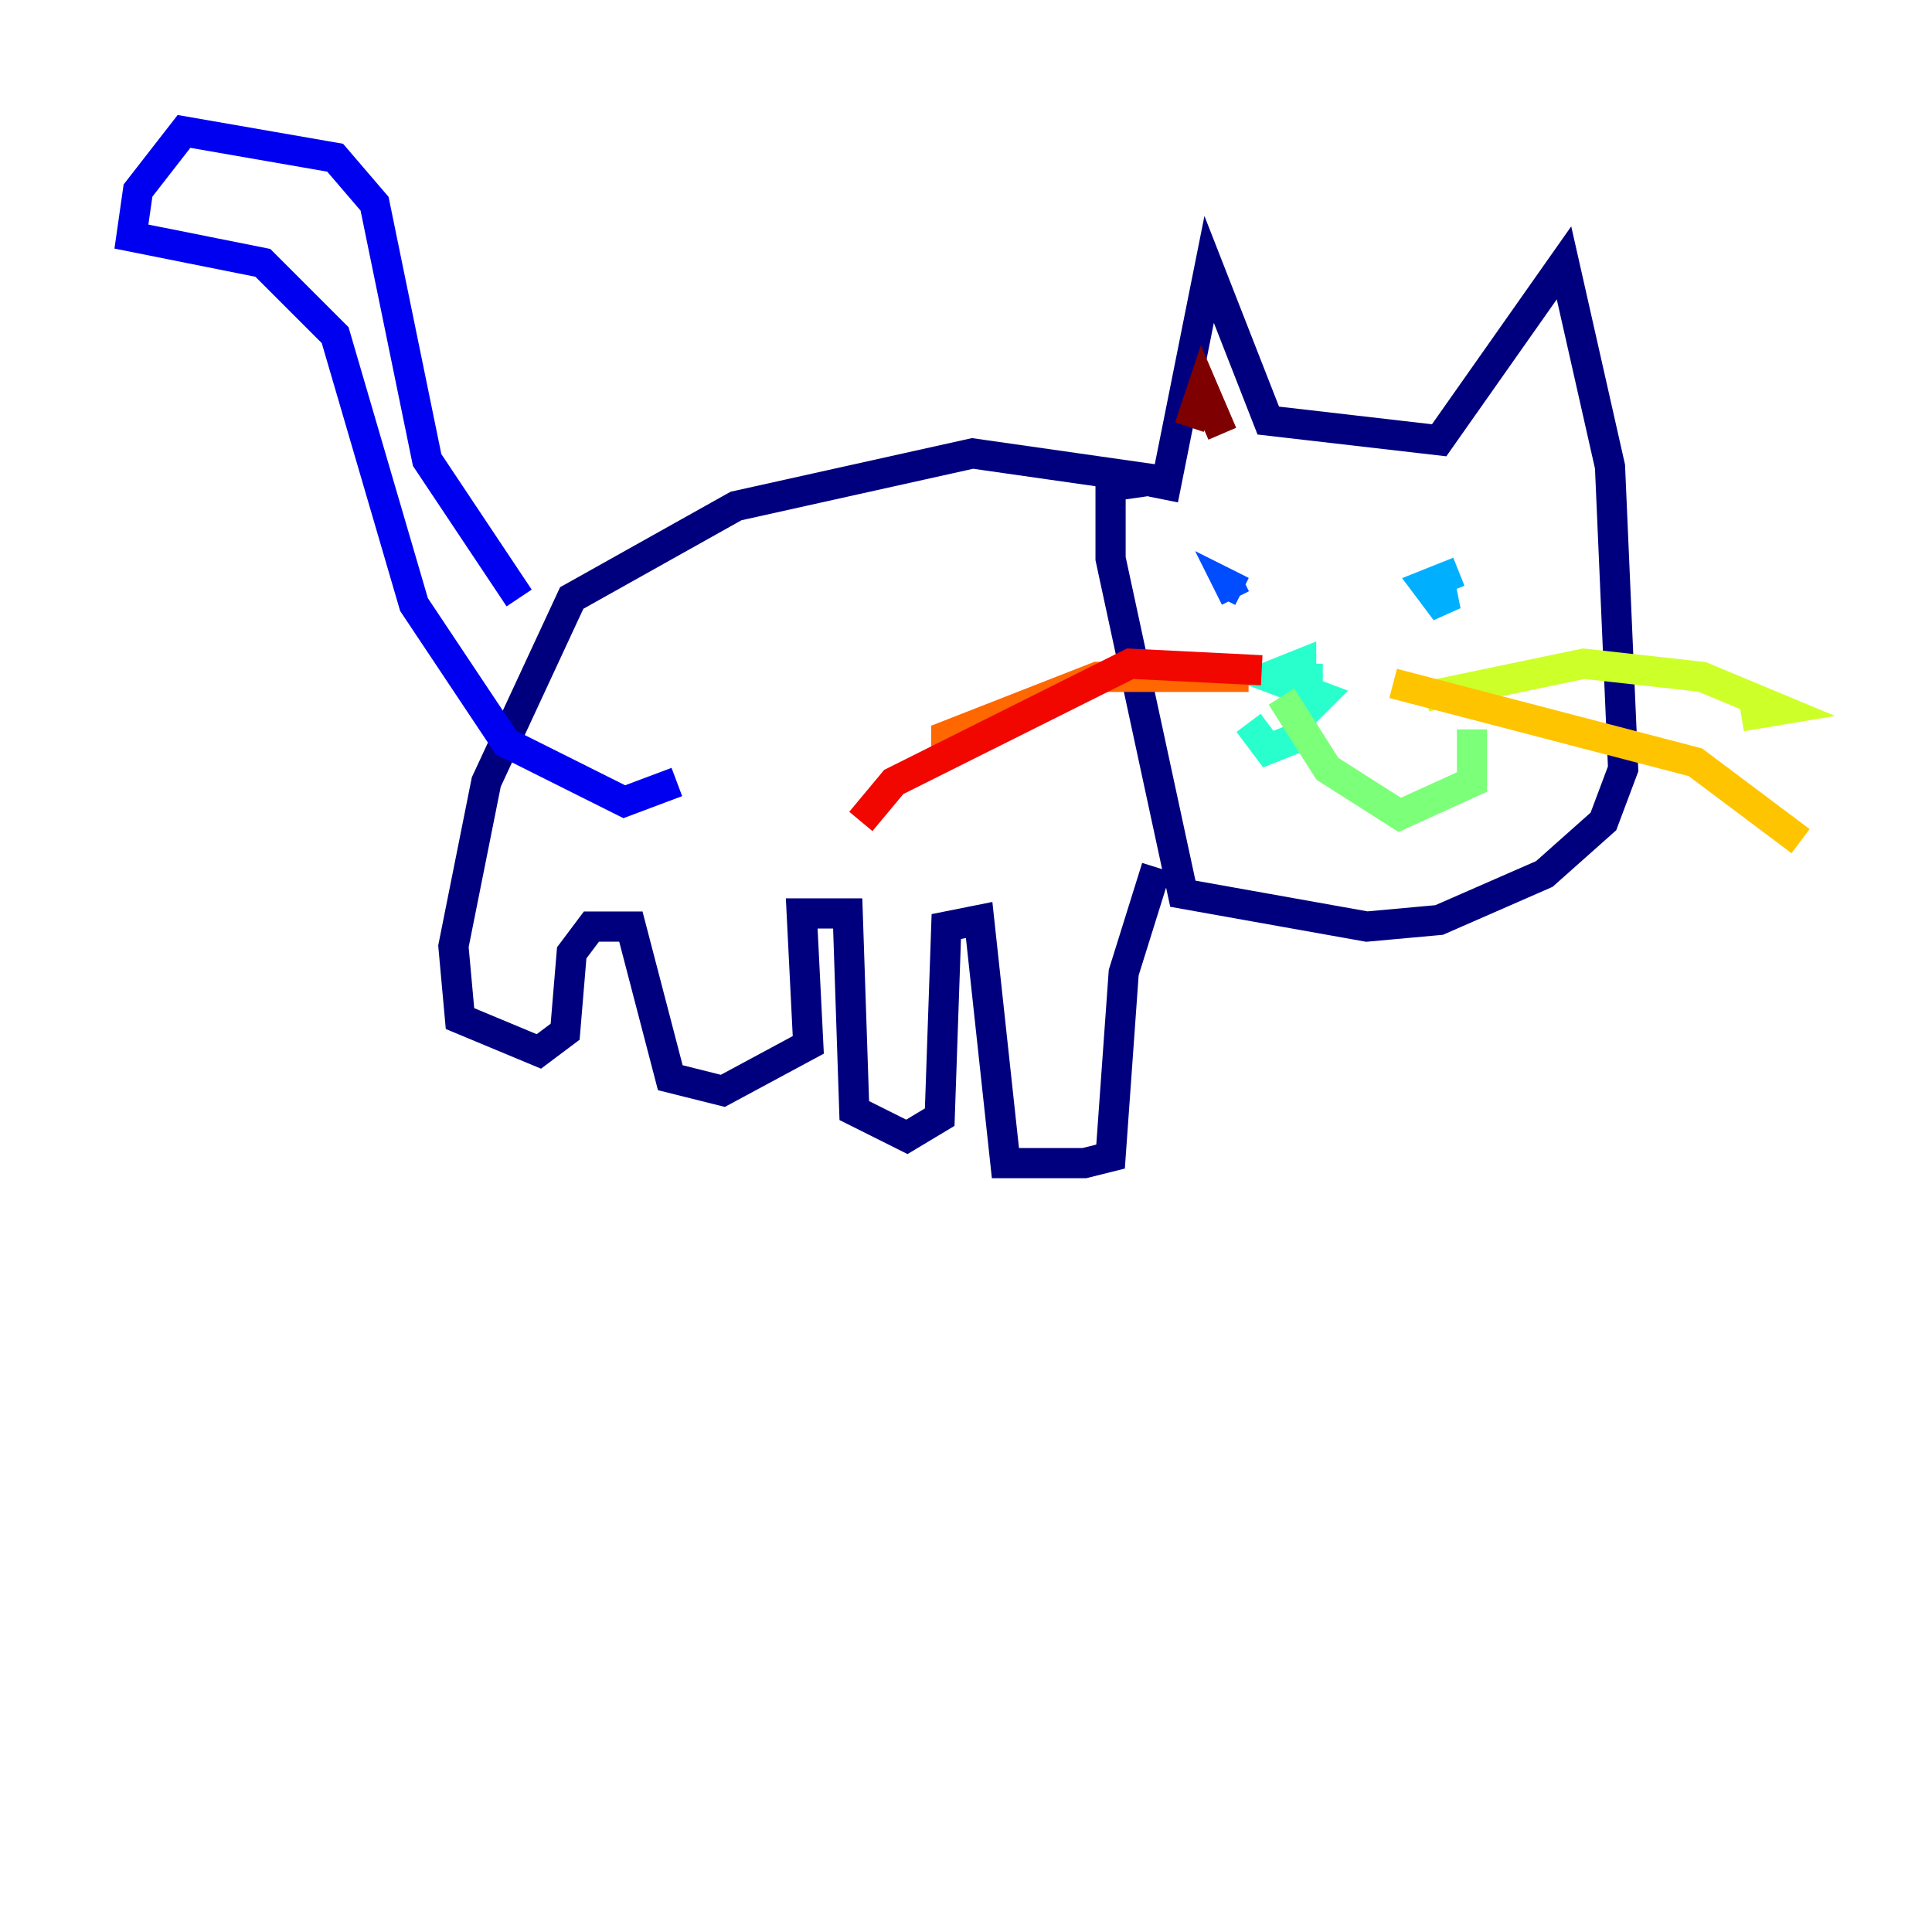 <?xml version="1.0" encoding="utf-8" ?>
<svg baseProfile="tiny" height="128" version="1.2" viewBox="0,0,128,128" width="128" xmlns="http://www.w3.org/2000/svg" xmlns:ev="http://www.w3.org/2001/xml-events" xmlns:xlink="http://www.w3.org/1999/xlink"><defs /><polyline fill="none" points="77.061,33.088 80.109,17.85 84.027,27.864 95.347,29.17 103.619,17.415 106.667,30.912 107.537,50.939 106.231,54.422 102.313,57.905 95.347,60.952 90.558,61.388 78.367,59.211 73.578,37.007 73.578,32.218 76.626,31.782 64.435,30.041 48.762,33.524 37.878,39.619 32.218,51.809 30.041,62.694 30.476,67.483 35.701,69.66 37.442,68.354 37.878,63.129 39.184,61.388 41.796,61.388 44.408,71.401 47.891,72.272 53.551,69.225 53.116,60.517 56.163,60.517 56.599,73.578 60.082,75.32 62.258,74.014 62.694,61.388 64.871,60.952 66.612,77.061 71.837,77.061 73.578,76.626 74.449,64.435 76.626,57.469" stroke="#00007f" stroke-width="2" /><polyline fill="none" points="34.395,39.619 28.299,30.476 24.816,13.497 22.204,10.449 12.191,8.707 9.143,12.626 8.707,15.674 17.415,17.415 22.204,22.204 27.429,40.054 33.524,49.197 41.361,53.116 44.843,51.809" stroke="#0000f1" stroke-width="2" /><polyline fill="none" points="82.286,39.184 81.415,38.748 81.85,39.619" stroke="#004cff" stroke-width="2" /><polyline fill="none" points="96.653,37.878 94.476,38.748 95.782,40.49 95.347,38.313" stroke="#00b0ff" stroke-width="2" /><polyline fill="none" points="86.639,43.973 86.639,47.02 87.51,46.15 84.027,44.843 86.204,43.973 86.204,48.762 84.027,49.633 82.721,47.891" stroke="#29ffcd" stroke-width="2" /><polyline fill="none" points="84.898,46.15 87.946,50.939 92.735,53.986 97.524,51.809 97.524,48.327" stroke="#7cff79" stroke-width="2" /><polyline fill="none" points="94.476,46.15 104.925,43.973 112.762,44.843 117.986,47.02 115.374,47.456" stroke="#cdff29" stroke-width="2" /><polyline fill="none" points="92.299,45.279 112.326,50.503 119.293,55.728" stroke="#ffc400" stroke-width="2" /><polyline fill="none" points="82.721,44.843 72.707,44.843 62.694,48.762 62.694,49.633" stroke="#ff6700" stroke-width="2" /><polyline fill="none" points="83.592,44.408 74.884,43.973 59.211,51.809 57.034,54.422" stroke="#f10700" stroke-width="2" /><polyline fill="none" points="78.803,28.299 79.674,25.687 80.98,28.735" stroke="#7f0000" stroke-width="2" /></svg>
